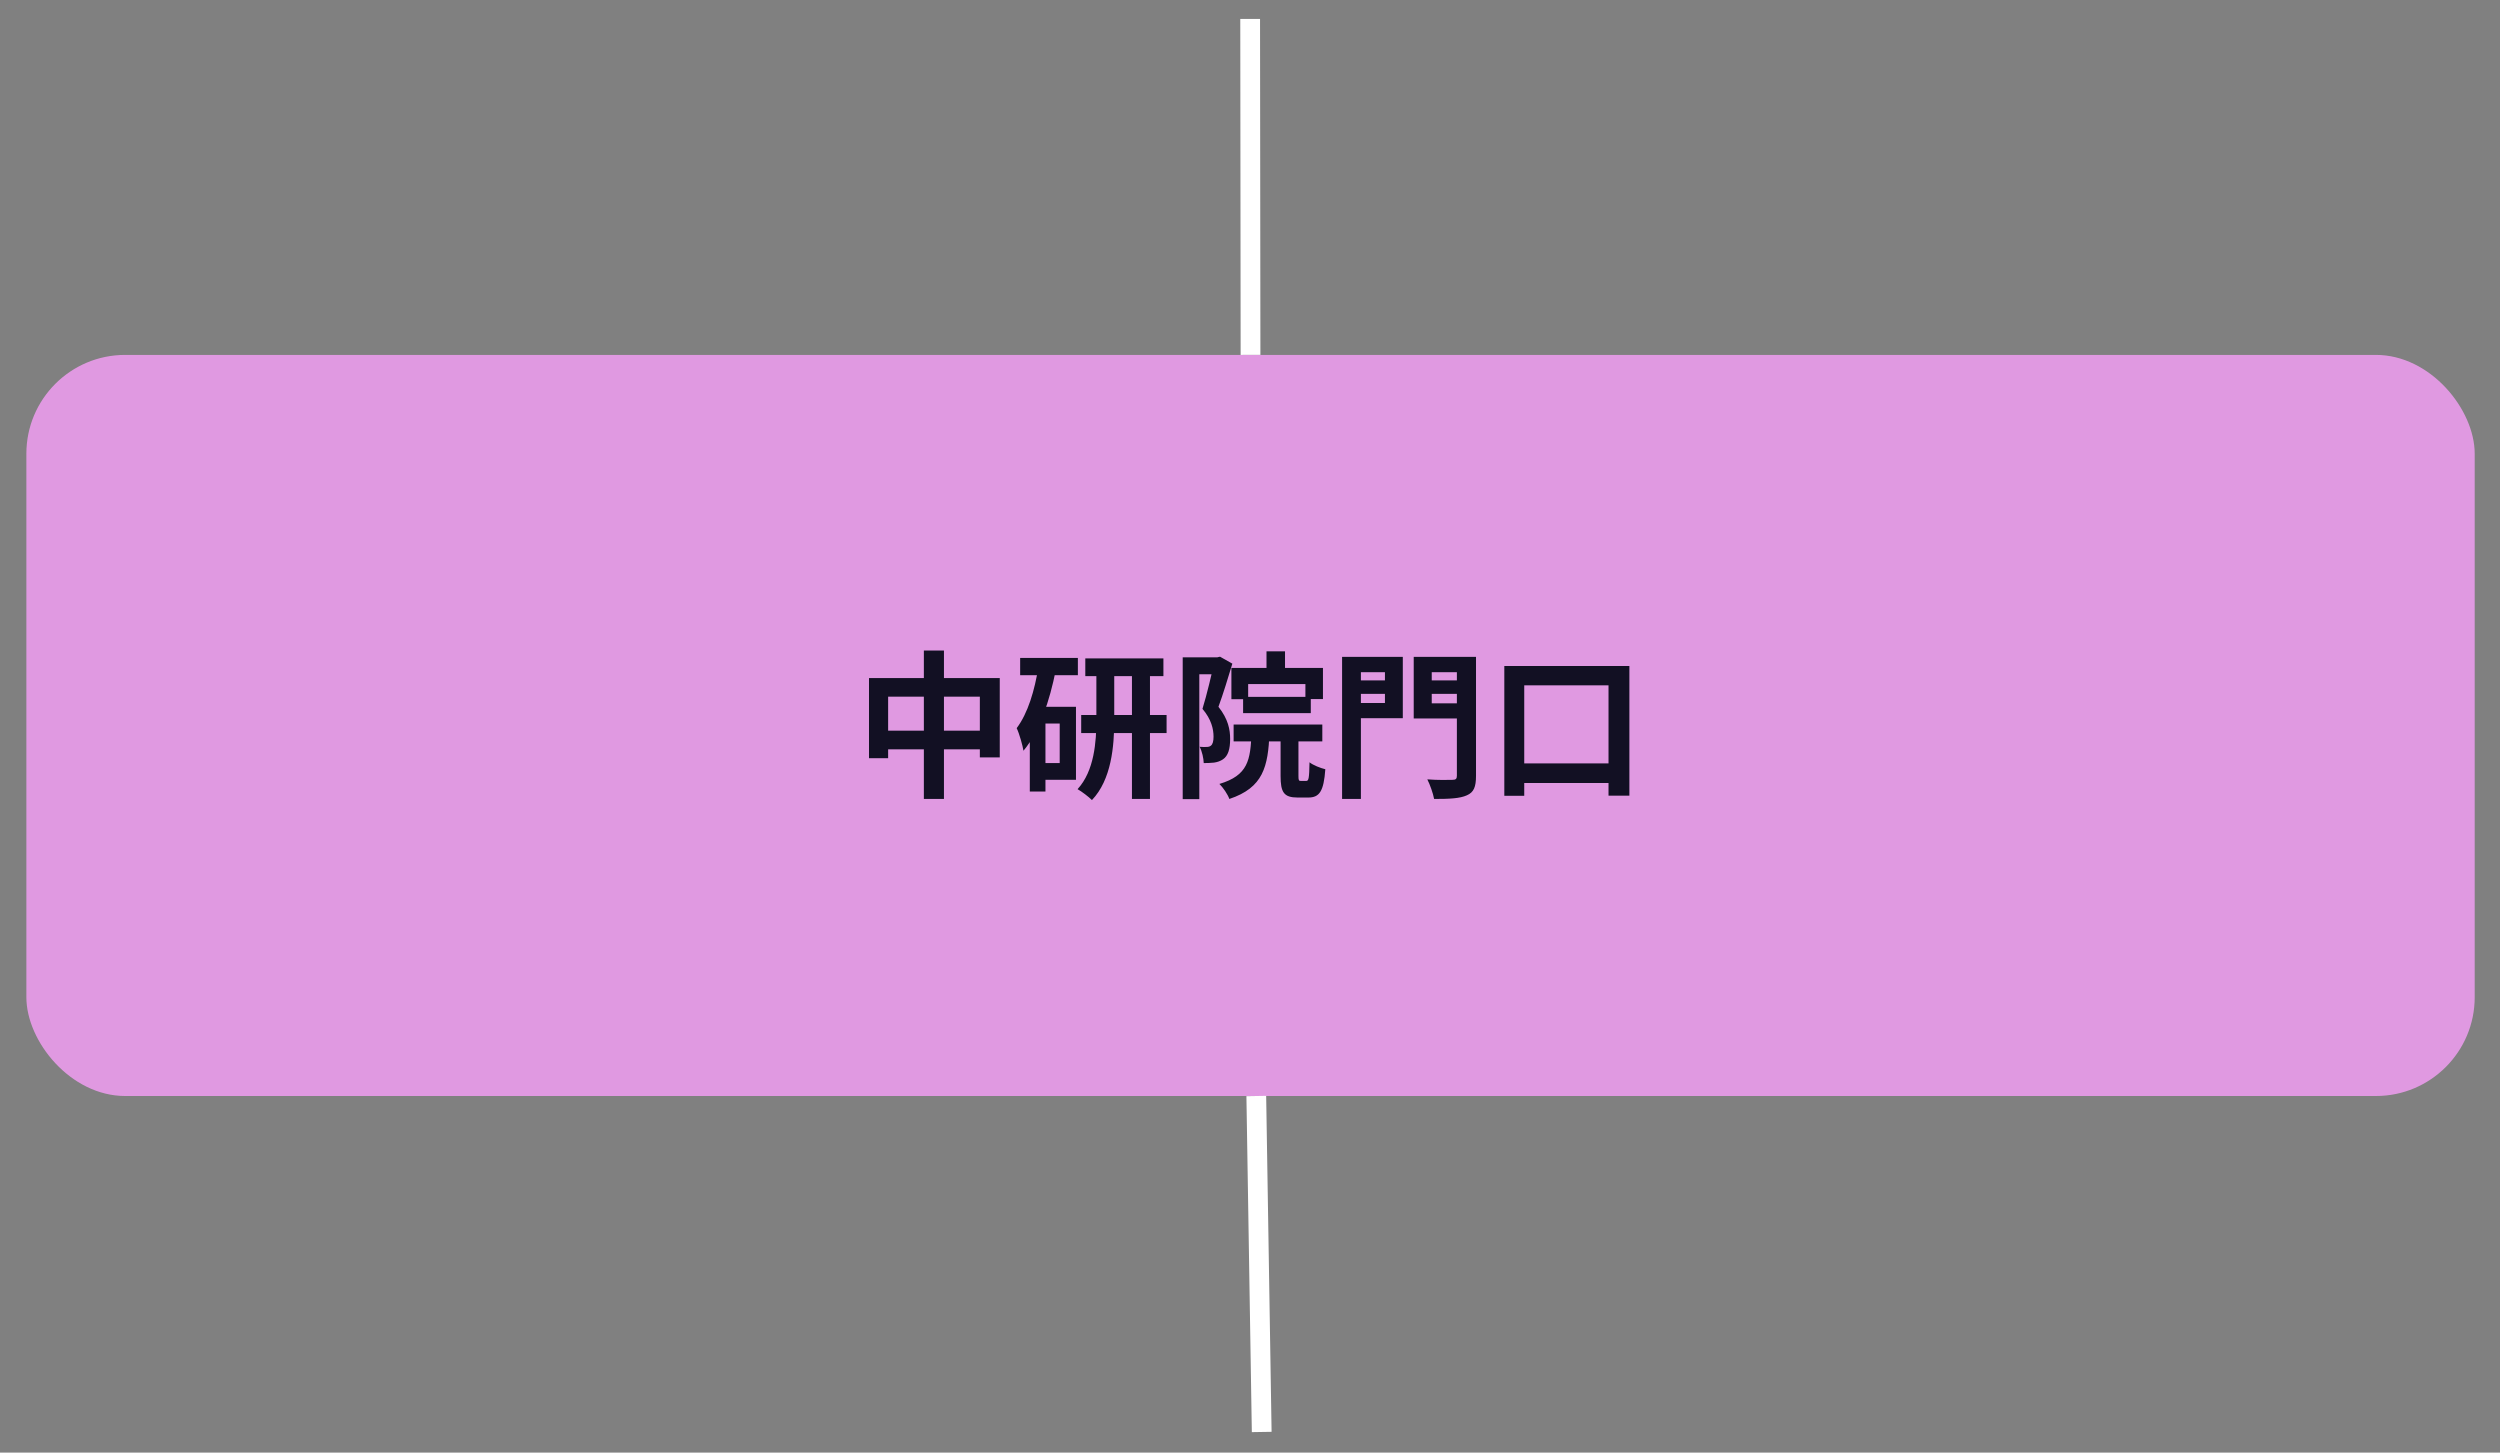 <svg width="253" height="147" viewBox="0 0 253 147" fill="none" xmlns="http://www.w3.org/2000/svg">
<rect x="0" y="0" width="253" height="147" fill="#808080" stroke="none"/>
<rect x="2.668" y="35.916" width="247.772" height="75" rx="10" fill="#E099E1"/>
<path d="M87.943 68.617L87.943 76.728L89.879 76.728L89.879 70.504L99.16 70.504L99.16 76.648L101.176 76.648L101.176 68.617L87.943 68.617ZM88.951 73.944L88.951 75.832L100.28 75.832L100.28 73.944L88.951 73.944ZM93.495 65.833L93.495 80.855L95.528 80.855L95.528 65.833L93.495 65.833ZM109.833 66.633L109.833 68.425L117.738 68.425L117.738 66.633L109.833 66.633ZM109.417 72.36L109.417 74.184L118.058 74.184L118.058 72.36L109.417 72.36ZM114.553 67.417L114.553 80.855L116.377 80.855L116.377 67.417L114.553 67.417ZM110.953 67.449L110.953 72.872C110.953 75.048 110.745 78.023 109.049 79.863C109.481 80.103 110.185 80.647 110.505 80.967C112.473 78.903 112.761 75.528 112.761 72.888L112.761 67.449L110.953 67.449ZM103.24 66.585L103.24 68.329L109.081 68.329L109.081 66.585L103.24 66.585ZM105.032 71.528L105.032 73.224L107.241 73.224L107.241 77.224L105.032 77.224L105.032 78.919L108.889 78.919L108.889 71.528L105.032 71.528ZM105.096 67.433C104.712 69.865 104.024 72.184 102.888 73.688C103.16 74.248 103.496 75.464 103.576 75.976C105.224 73.992 106.233 70.872 106.841 67.833L105.096 67.433ZM104.216 71.528L104.216 80.103L105.8 80.103L105.8 71.528L104.216 71.528ZM128.17 65.913L128.17 68.425L130.043 68.425L130.043 65.913L128.17 65.913ZM124.618 67.593L124.618 70.76L126.314 70.76L126.314 69.225L132.107 69.225L132.107 70.744L133.883 70.744L133.883 67.593L124.618 67.593ZM125.802 70.52L125.802 72.168L132.651 72.168L132.651 70.52L125.802 70.52ZM124.842 73.32L124.842 75.032L133.819 75.032L133.819 73.32L124.842 73.32ZM126.65 74.152C126.554 76.936 126.298 78.471 123.402 79.335C123.77 79.687 124.25 80.391 124.41 80.855C127.85 79.703 128.33 77.591 128.474 74.152L126.65 74.152ZM129.595 73.96L129.595 78.519C129.595 80.167 129.915 80.711 131.323 80.711C131.579 80.711 132.107 80.711 132.395 80.711C133.515 80.711 133.963 80.103 134.123 77.847C133.643 77.736 132.875 77.431 132.523 77.144C132.491 78.775 132.443 79.031 132.187 79.031C132.075 79.031 131.739 79.031 131.643 79.031C131.435 79.031 131.403 78.967 131.403 78.503L131.403 73.96L129.595 73.96ZM119.69 66.521L119.69 80.871L121.37 80.871L121.37 68.233L123.466 68.233L123.466 66.521L119.69 66.521ZM122.874 66.521L122.874 67.065C122.65 68.089 122.138 70.296 121.69 71.736C122.602 72.808 122.81 73.8 122.81 74.552C122.81 75 122.73 75.32 122.538 75.464C122.426 75.56 122.266 75.592 122.09 75.592C121.898 75.608 121.69 75.592 121.402 75.576C121.658 76.04 121.802 76.76 121.818 77.224C122.186 77.224 122.57 77.208 122.858 77.176C123.21 77.128 123.514 77.016 123.77 76.84C124.282 76.488 124.49 75.816 124.49 74.776C124.49 73.848 124.298 72.776 123.306 71.528C123.77 70.28 124.298 68.537 124.714 67.161L123.466 66.457L123.194 66.521L122.874 66.521ZM136.763 68.857L136.763 70.216L140.78 70.216L140.78 68.857L136.763 68.857ZM144.156 68.857L144.156 70.216L148.188 70.216L148.188 68.857L144.156 68.857ZM147.436 66.473L147.436 78.503C147.436 78.823 147.324 78.919 146.988 78.919C146.652 78.935 145.452 78.951 144.444 78.871C144.716 79.399 145.036 80.311 145.132 80.855C146.684 80.855 147.74 80.807 148.444 80.487C149.148 80.183 149.372 79.639 149.372 78.519L149.372 66.473L147.436 66.473ZM136.923 66.473L136.923 68.025L140.156 68.025L140.156 71.144L136.923 71.144L136.923 72.68L141.964 72.68L141.964 66.473L136.923 66.473ZM148.476 66.473L143.068 66.473L143.068 72.712L148.476 72.712L148.476 71.176L144.892 71.176L144.892 68.025L148.476 68.025L148.476 66.473ZM135.819 66.473L135.819 80.855L137.723 80.855L137.723 66.473L135.819 66.473ZM152.237 67.401L152.237 80.535L154.253 80.535L154.253 69.353L162.782 69.353L162.782 80.519L164.894 80.519L164.894 67.401L152.237 67.401ZM153.197 77.256L153.197 79.239L164.094 79.239L164.094 77.256L153.197 77.256Z" fill="#121023"/>
<path d="M126.516 1.916L126.552 35.915" stroke="white" stroke-width="2"/>
<path d="M127.137 110.916L127.685 144.916" stroke="white" stroke-width="2"/>
</svg>
